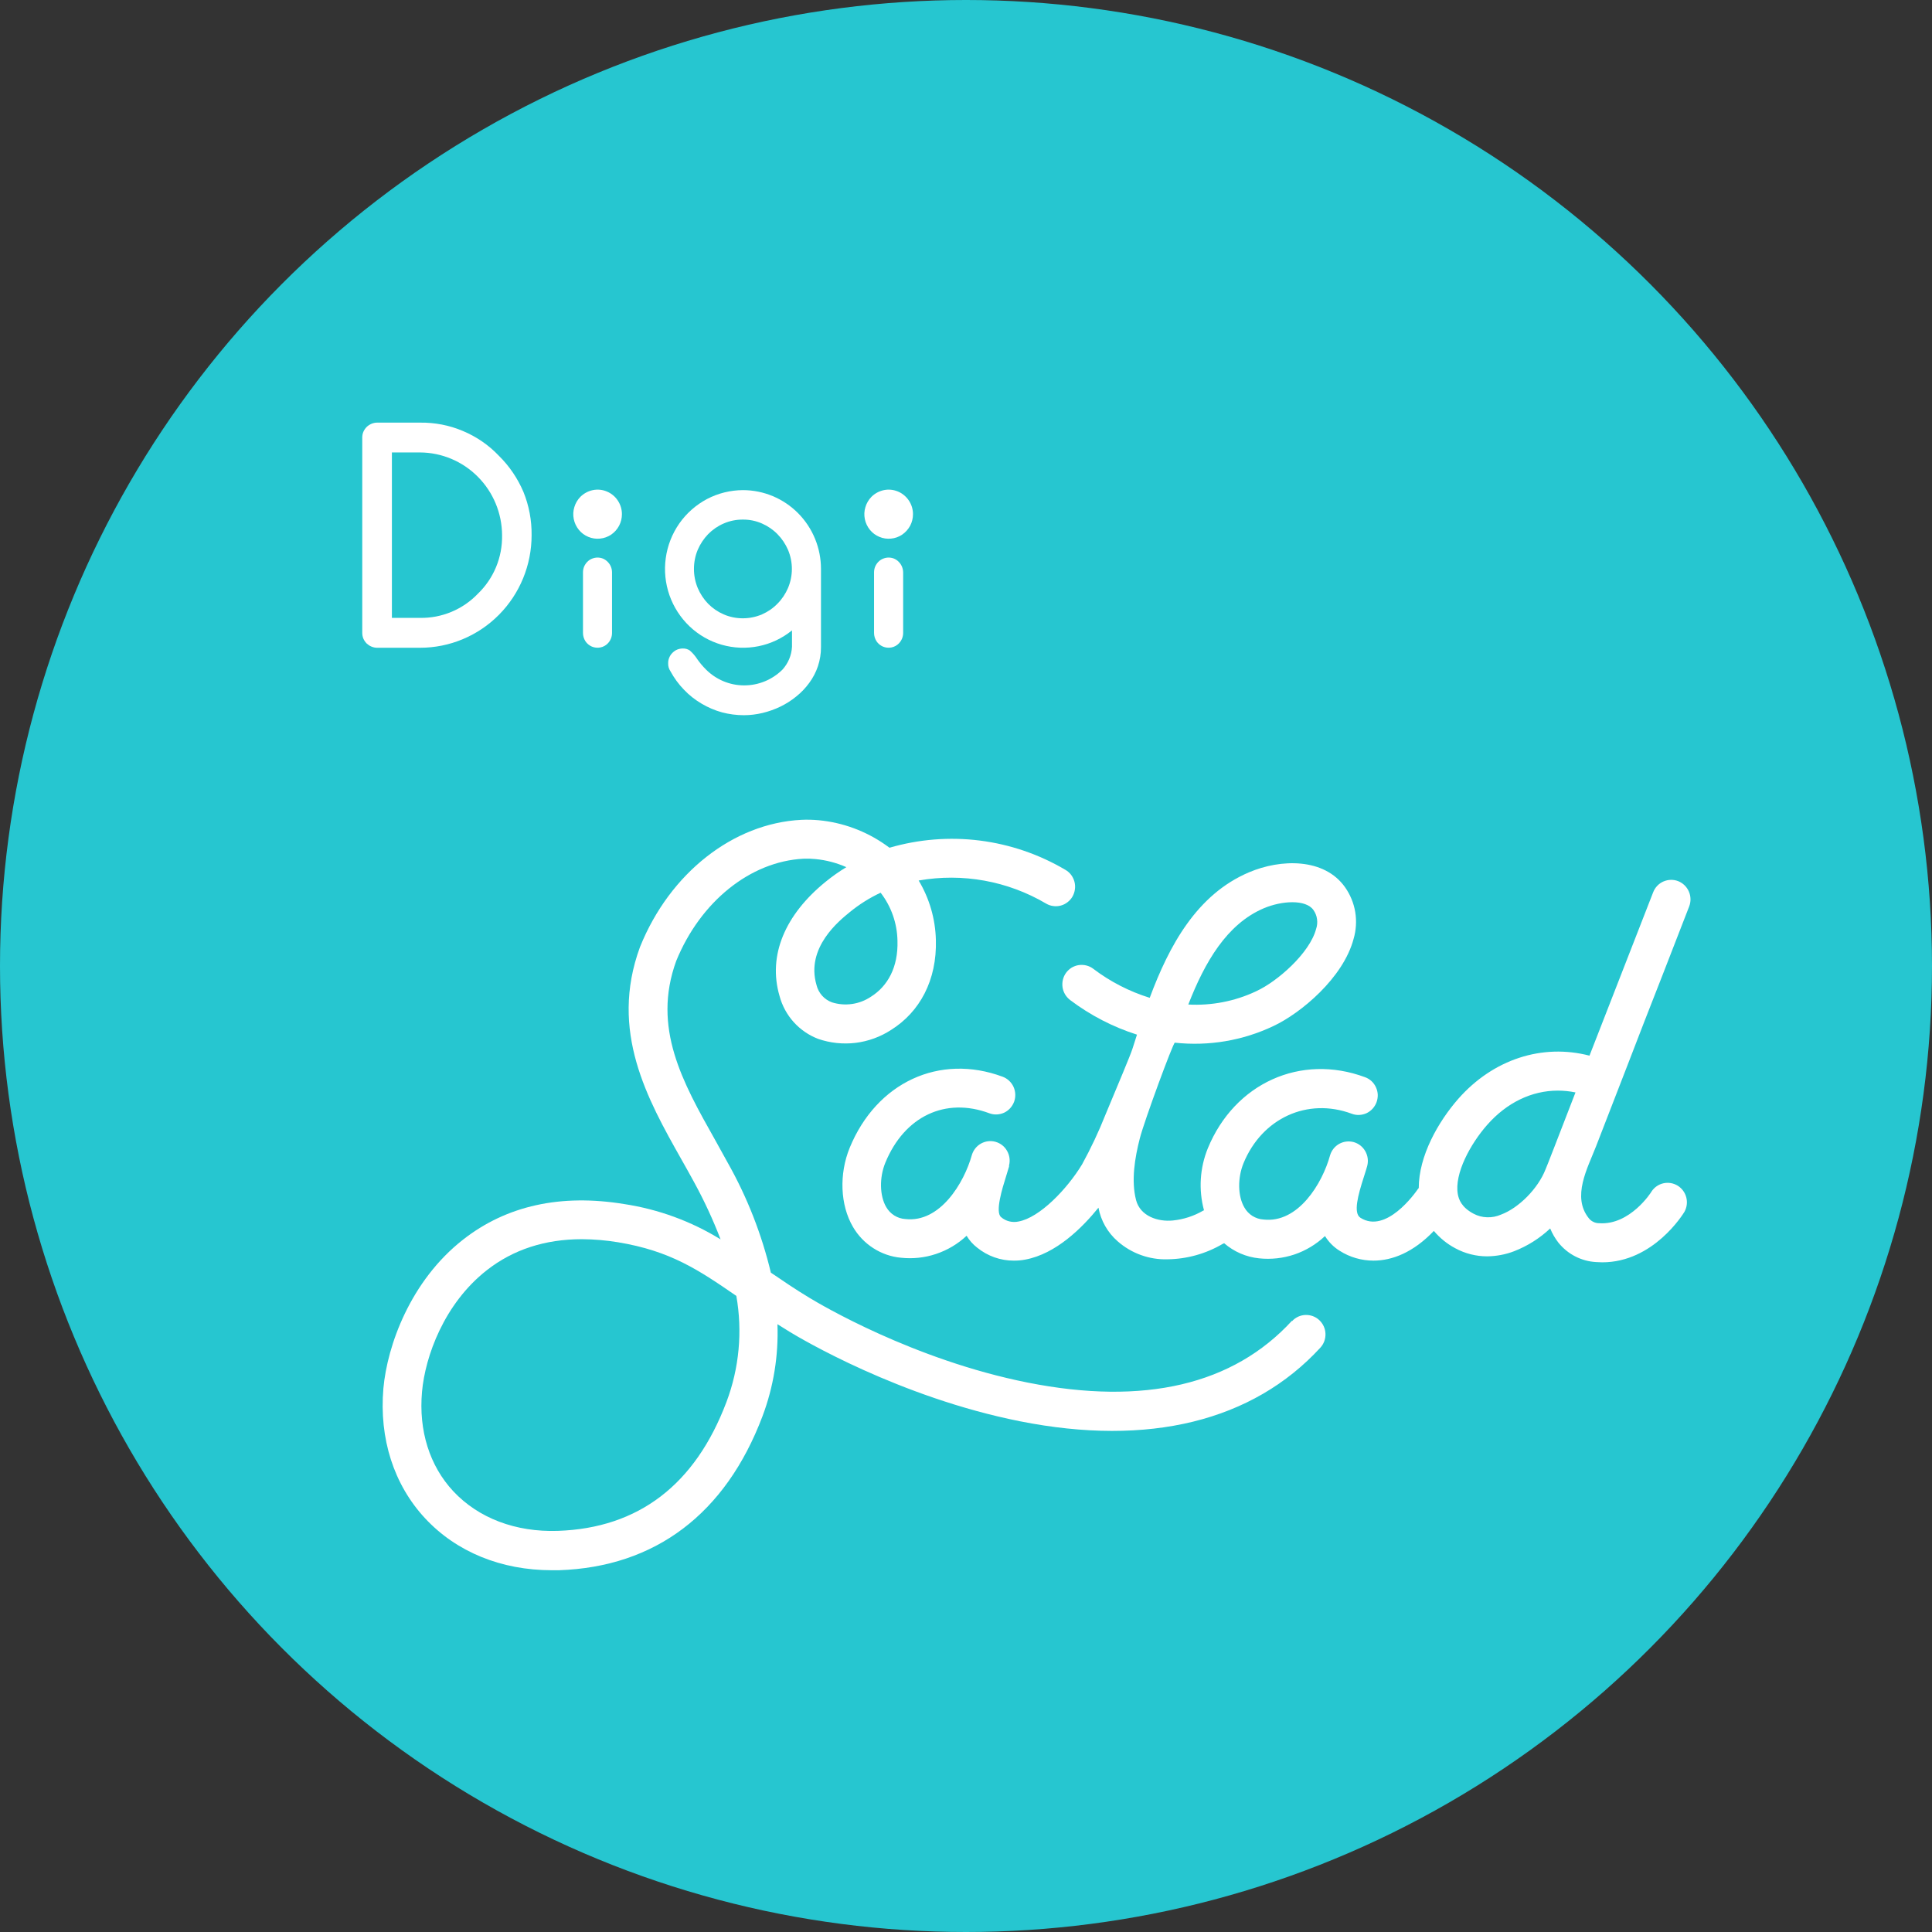 <svg width="32" height="32" viewBox="0 0 32 32" fill="none" xmlns="http://www.w3.org/2000/svg">
<rect x="0" y="0" width="32" height="32" fill="#333333" stroke="none"/>
<circle cx="16" cy="16" r="16" fill="#26C6D0"/>
<path d="M27.978 15.014C28.009 14.934 28.007 14.845 27.973 14.767C27.939 14.688 27.876 14.627 27.797 14.595C27.718 14.564 27.63 14.566 27.552 14.6C27.474 14.634 27.413 14.698 27.382 14.778L26.327 17.485C25.546 17.282 24.732 17.543 24.153 18.201C23.821 18.58 23.499 19.145 23.499 19.678L23.488 19.69C23.435 19.768 22.956 20.44 22.533 20.17C22.411 20.092 22.493 19.795 22.588 19.499C22.602 19.453 22.617 19.41 22.629 19.369C22.634 19.349 22.64 19.33 22.646 19.309C22.667 19.227 22.655 19.14 22.613 19.067C22.572 18.994 22.503 18.94 22.422 18.917C22.341 18.895 22.255 18.905 22.181 18.946C22.108 18.987 22.054 19.055 22.03 19.136C21.903 19.599 21.503 20.265 20.927 20.199C20.862 20.195 20.799 20.174 20.744 20.14C20.689 20.105 20.643 20.057 20.611 20C20.501 19.814 20.496 19.511 20.597 19.265C20.904 18.519 21.657 18.175 22.389 18.447C22.429 18.462 22.471 18.469 22.513 18.467C22.555 18.465 22.596 18.455 22.634 18.438C22.672 18.42 22.706 18.395 22.735 18.363C22.763 18.332 22.785 18.296 22.8 18.256C22.814 18.216 22.821 18.174 22.82 18.132C22.818 18.089 22.808 18.048 22.79 18.009C22.773 17.971 22.748 17.936 22.717 17.907C22.686 17.879 22.65 17.856 22.61 17.842C21.544 17.446 20.45 17.941 20.006 19.018C19.873 19.344 19.85 19.706 19.942 20.046C19.937 20.048 19.932 20.05 19.928 20.052C19.774 20.142 19.604 20.197 19.427 20.215C19.177 20.24 18.887 20.143 18.817 19.878C18.733 19.554 18.797 19.174 18.879 18.855C18.954 18.562 19.432 17.267 19.459 17.27C20.019 17.331 20.584 17.236 21.093 16.994C21.544 16.782 22.248 16.199 22.42 15.55C22.462 15.406 22.471 15.254 22.447 15.106C22.422 14.957 22.364 14.817 22.278 14.695C21.933 14.207 21.212 14.225 20.688 14.448C19.82 14.816 19.363 15.667 19.043 16.527C18.705 16.422 18.388 16.259 18.105 16.044C18.072 16.019 18.033 16.001 17.992 15.991C17.952 15.981 17.909 15.979 17.868 15.985C17.826 15.991 17.787 16.006 17.75 16.027C17.715 16.049 17.683 16.078 17.658 16.112C17.633 16.146 17.615 16.185 17.605 16.226C17.595 16.267 17.593 16.31 17.599 16.352C17.605 16.394 17.62 16.434 17.641 16.47C17.663 16.507 17.692 16.538 17.725 16.564C18.059 16.816 18.433 17.01 18.832 17.137C18.81 17.204 18.788 17.271 18.768 17.337L18.756 17.374C18.715 17.498 18.523 17.951 18.311 18.46C18.199 18.743 18.069 19.018 17.923 19.285C17.674 19.696 17.22 20.168 16.87 20.232C16.82 20.243 16.768 20.242 16.718 20.23C16.668 20.218 16.621 20.194 16.582 20.16C16.478 20.078 16.603 19.676 16.664 19.483C16.681 19.425 16.699 19.371 16.713 19.321C16.712 19.318 16.712 19.314 16.713 19.311C16.713 19.308 16.713 19.306 16.713 19.304C16.734 19.222 16.722 19.135 16.68 19.062C16.639 18.988 16.57 18.935 16.489 18.912C16.408 18.889 16.322 18.9 16.248 18.941C16.175 18.982 16.121 19.05 16.097 19.131C15.968 19.594 15.569 20.257 14.995 20.191C14.93 20.187 14.867 20.167 14.812 20.132C14.756 20.097 14.711 20.049 14.678 19.992C14.569 19.806 14.563 19.503 14.664 19.258C14.98 18.489 15.659 18.168 16.386 18.439C16.465 18.469 16.553 18.465 16.631 18.43C16.708 18.394 16.767 18.328 16.797 18.248C16.826 18.168 16.822 18.079 16.787 18.001C16.751 17.924 16.686 17.863 16.607 17.834C15.56 17.445 14.519 17.928 14.074 19.01C13.896 19.445 13.916 19.959 14.127 20.32C14.21 20.463 14.325 20.584 14.464 20.673C14.602 20.762 14.759 20.817 14.923 20.832C15.119 20.853 15.318 20.832 15.505 20.769C15.693 20.706 15.865 20.604 16.01 20.468C16.055 20.544 16.115 20.611 16.185 20.665C16.358 20.805 16.572 20.881 16.793 20.88C16.856 20.88 16.919 20.875 16.981 20.863C17.491 20.769 17.927 20.334 18.194 20.003C18.234 20.219 18.346 20.415 18.511 20.559C18.739 20.76 19.035 20.867 19.338 20.858C19.659 20.854 19.974 20.766 20.251 20.603C20.259 20.6 20.268 20.596 20.276 20.592C20.439 20.733 20.64 20.82 20.854 20.842C21.052 20.863 21.251 20.841 21.44 20.778C21.628 20.714 21.801 20.61 21.946 20.473C22.007 20.572 22.09 20.656 22.189 20.717C22.357 20.824 22.551 20.88 22.75 20.88C23.059 20.88 23.409 20.744 23.749 20.388C23.848 20.505 23.968 20.603 24.104 20.675C24.266 20.763 24.448 20.809 24.633 20.809C24.785 20.807 24.937 20.779 25.079 20.724C25.3 20.638 25.503 20.51 25.676 20.347C25.71 20.431 25.756 20.509 25.811 20.581C25.888 20.676 25.983 20.755 26.091 20.81C26.2 20.866 26.319 20.898 26.44 20.904C26.474 20.904 26.506 20.908 26.538 20.908C27.387 20.908 27.878 20.107 27.9 20.071C27.94 19.998 27.951 19.913 27.93 19.832C27.909 19.751 27.858 19.682 27.787 19.638C27.716 19.595 27.632 19.581 27.551 19.599C27.47 19.617 27.4 19.666 27.354 19.736C27.354 19.741 26.999 20.298 26.486 20.26C26.453 20.26 26.42 20.253 26.391 20.238C26.361 20.224 26.335 20.203 26.315 20.177C26.031 19.822 26.295 19.348 26.434 18.991L26.955 17.647C27.144 17.155 27.335 16.662 27.529 16.17C27.659 15.833 27.79 15.496 27.922 15.158L27.978 15.014ZM20.932 15.044C21.229 14.918 21.628 14.893 21.754 15.072C21.786 15.117 21.807 15.168 21.814 15.223C21.822 15.278 21.817 15.334 21.799 15.386C21.692 15.79 21.154 16.257 20.816 16.413L20.796 16.423C20.448 16.585 20.065 16.659 19.682 16.638C19.954 15.94 20.317 15.306 20.932 15.044ZM25.599 19.368C25.476 19.684 25.158 20.007 24.861 20.118C24.789 20.149 24.71 20.165 24.632 20.162C24.553 20.16 24.477 20.14 24.407 20.103C24.206 19.996 24.162 19.867 24.146 19.779C24.086 19.44 24.355 18.946 24.632 18.632C24.959 18.26 25.373 18.064 25.802 18.064C25.9 18.064 25.998 18.074 26.095 18.094C25.818 18.811 25.605 19.361 25.599 19.368V19.368Z" fill="white"/>
<path d="M21.4 21.875C20.425 22.938 18.952 23.283 17.022 22.9C15.129 22.523 13.582 21.602 13.412 21.499C13.172 21.355 12.964 21.212 12.768 21.079C12.616 20.444 12.377 19.833 12.057 19.265C11.986 19.137 11.915 19.009 11.844 18.88C11.306 17.925 10.798 17.023 11.2 15.917C11.601 14.933 12.427 14.269 13.307 14.223C13.374 14.22 13.441 14.222 13.508 14.229C13.684 14.246 13.856 14.291 14.018 14.363C13.897 14.436 13.781 14.518 13.671 14.608C13.008 15.148 12.713 15.821 12.912 16.498C12.955 16.659 13.036 16.807 13.147 16.93C13.258 17.053 13.397 17.148 13.551 17.207C13.75 17.276 13.963 17.298 14.172 17.273C14.381 17.247 14.582 17.174 14.759 17.059C15.232 16.763 15.521 16.237 15.501 15.565C15.492 15.219 15.394 14.881 15.216 14.584C15.943 14.456 16.691 14.591 17.328 14.967C17.364 14.988 17.404 15.002 17.446 15.007C17.488 15.013 17.53 15.01 17.57 14.999C17.611 14.988 17.649 14.969 17.682 14.943C17.716 14.917 17.744 14.885 17.765 14.848C17.785 14.811 17.799 14.771 17.804 14.729C17.81 14.686 17.807 14.644 17.796 14.603C17.785 14.562 17.766 14.524 17.741 14.49C17.715 14.456 17.683 14.428 17.646 14.407C17.211 14.15 16.728 13.985 16.227 13.922C15.726 13.859 15.218 13.9 14.733 14.041C14.711 14.025 14.689 14.008 14.666 13.993C14.339 13.764 13.96 13.624 13.565 13.586C13.467 13.577 13.369 13.574 13.271 13.579C12.143 13.637 11.095 14.461 10.603 15.679L10.599 15.689C10.09 17.079 10.724 18.206 11.285 19.201C11.356 19.327 11.427 19.452 11.494 19.576C11.662 19.883 11.81 20.201 11.935 20.528C11.447 20.227 10.904 20.029 10.339 19.943C9.288 19.771 8.39 19.968 7.67 20.532C6.799 21.213 6.414 22.285 6.35 22.997C6.279 23.826 6.521 24.589 7.041 25.148C7.561 25.707 8.304 26.008 9.14 26.008H9.256C10.853 25.955 12.019 25.073 12.629 23.458C12.812 22.972 12.896 22.453 12.877 21.933C12.941 21.974 13.009 22.016 13.079 22.059C13.259 22.169 14.895 23.143 16.895 23.541C19.027 23.964 20.747 23.541 21.869 22.322C21.927 22.259 21.957 22.176 21.954 22.09C21.951 22.005 21.914 21.924 21.852 21.866C21.79 21.807 21.707 21.777 21.622 21.78C21.537 21.783 21.457 21.82 21.4 21.883V21.875ZM14.586 14.786C14.762 15.014 14.86 15.293 14.865 15.583C14.878 16.022 14.702 16.335 14.425 16.509C14.331 16.572 14.224 16.613 14.113 16.629C14.001 16.645 13.887 16.636 13.78 16.602C13.717 16.579 13.661 16.541 13.616 16.491C13.572 16.441 13.54 16.381 13.524 16.315C13.342 15.696 13.902 15.249 14.072 15.11C14.229 14.981 14.402 14.872 14.586 14.786V14.786ZM12.033 23.22C11.516 24.592 10.575 25.311 9.239 25.356C8.54 25.379 7.926 25.146 7.508 24.7C7.116 24.28 6.932 23.696 6.99 23.051C7.042 22.469 7.355 21.592 8.064 21.038C8.501 20.696 9.028 20.525 9.638 20.525C9.839 20.526 10.04 20.543 10.238 20.576C11.102 20.719 11.567 21.031 12.196 21.464C12.3 22.053 12.244 22.66 12.033 23.22V23.22Z" fill="white"/>
<path d="M6.958 7C7.201 6.997 7.442 7.043 7.666 7.138C7.891 7.232 8.094 7.371 8.262 7.548C8.436 7.719 8.574 7.923 8.67 8.148C8.762 8.375 8.808 8.619 8.805 8.865C8.805 9.359 8.611 9.833 8.264 10.183C7.918 10.532 7.448 10.729 6.958 10.729H6.247C6.214 10.729 6.182 10.722 6.151 10.709C6.122 10.697 6.096 10.679 6.072 10.657C6.05 10.634 6.032 10.608 6.019 10.579C6.006 10.548 6 10.515 6 10.482V7.248C6 7.214 6.006 7.181 6.019 7.151C6.032 7.122 6.05 7.095 6.072 7.073C6.095 7.05 6.122 7.033 6.151 7.02C6.182 7.007 6.214 7 6.247 7H6.958ZM6.958 10.234C7.136 10.237 7.313 10.203 7.478 10.134C7.643 10.065 7.792 9.963 7.916 9.833C8.045 9.709 8.148 9.558 8.217 9.391C8.286 9.224 8.319 9.045 8.316 8.864C8.314 8.501 8.17 8.154 7.916 7.898C7.662 7.641 7.317 7.496 6.958 7.494H6.491V10.234H6.958Z" fill="white"/>
<path d="M9.656 10.483V9.48C9.656 9.448 9.662 9.416 9.674 9.386C9.686 9.357 9.704 9.33 9.726 9.307C9.748 9.284 9.775 9.266 9.804 9.254C9.834 9.242 9.865 9.235 9.897 9.235C9.928 9.235 9.96 9.241 9.989 9.253C10.018 9.266 10.044 9.284 10.066 9.307C10.112 9.353 10.137 9.416 10.137 9.481V10.484C10.137 10.549 10.112 10.611 10.066 10.658C10.033 10.692 9.99 10.715 9.943 10.724C9.896 10.733 9.848 10.728 9.804 10.71C9.76 10.691 9.722 10.66 9.696 10.62C9.67 10.579 9.656 10.532 9.656 10.484V10.483Z" fill="white"/>
<path d="M14.477 10.483V9.48C14.477 9.448 14.483 9.416 14.495 9.386C14.507 9.357 14.525 9.33 14.547 9.307C14.569 9.284 14.596 9.266 14.625 9.254C14.655 9.242 14.686 9.235 14.718 9.235C14.749 9.235 14.781 9.241 14.81 9.253C14.839 9.266 14.866 9.284 14.887 9.307C14.933 9.353 14.958 9.416 14.959 9.481V10.484C14.959 10.549 14.933 10.611 14.887 10.658C14.854 10.692 14.811 10.715 14.764 10.724C14.717 10.733 14.669 10.728 14.625 10.71C14.581 10.691 14.543 10.66 14.517 10.62C14.491 10.579 14.477 10.532 14.477 10.484V10.483Z" fill="white"/>
<path d="M13.118 10.441C12.957 10.572 12.767 10.662 12.565 10.703C12.362 10.744 12.153 10.736 11.954 10.679C11.755 10.622 11.573 10.518 11.422 10.375C11.272 10.232 11.157 10.055 11.088 9.858C11.02 9.662 10.998 9.451 11.027 9.245C11.055 9.038 11.132 8.842 11.251 8.671C11.37 8.501 11.528 8.362 11.711 8.265C11.895 8.169 12.098 8.119 12.305 8.118C12.648 8.118 12.977 8.256 13.219 8.5C13.462 8.745 13.598 9.077 13.598 9.423V10.718C13.599 10.826 13.581 10.934 13.547 11.036C13.514 11.134 13.466 11.226 13.405 11.309C13.344 11.393 13.272 11.469 13.191 11.534C13.11 11.601 13.021 11.657 12.927 11.703C12.832 11.749 12.733 11.784 12.63 11.809C12.529 11.833 12.425 11.846 12.321 11.846C12.199 11.846 12.077 11.83 11.959 11.799C11.84 11.766 11.727 11.718 11.621 11.655C11.514 11.592 11.415 11.515 11.329 11.424C11.24 11.333 11.165 11.229 11.104 11.117C11.078 11.078 11.065 11.033 11.067 10.986C11.066 10.954 11.072 10.922 11.085 10.892C11.097 10.862 11.115 10.835 11.138 10.813C11.161 10.79 11.187 10.771 11.217 10.759C11.247 10.747 11.279 10.741 11.311 10.741C11.351 10.74 11.391 10.751 11.425 10.774C11.473 10.816 11.515 10.864 11.549 10.918C11.591 10.978 11.639 11.035 11.691 11.087C11.859 11.256 12.086 11.352 12.324 11.352C12.561 11.353 12.789 11.26 12.959 11.092C13.054 10.988 13.111 10.853 13.118 10.712V10.441ZM12.305 8.606C12.195 8.605 12.086 8.627 11.986 8.671C11.89 8.712 11.803 8.772 11.729 8.847C11.657 8.922 11.598 9.01 11.557 9.106C11.515 9.206 11.494 9.314 11.494 9.423C11.494 9.532 11.515 9.639 11.557 9.74C11.598 9.836 11.656 9.925 11.729 10C11.803 10.075 11.89 10.134 11.986 10.176C12.086 10.219 12.194 10.241 12.303 10.241C12.412 10.241 12.521 10.219 12.621 10.176C12.717 10.134 12.805 10.074 12.878 9.998C12.952 9.924 13.01 9.836 13.052 9.739C13.094 9.639 13.116 9.532 13.116 9.423C13.116 9.315 13.094 9.207 13.052 9.107C13.01 9.011 12.952 8.923 12.878 8.848C12.805 8.773 12.717 8.713 12.621 8.671C12.521 8.627 12.414 8.605 12.305 8.606V8.606Z" fill="white"/>
<path d="M15.122 8.516C15.122 8.583 15.106 8.649 15.075 8.708C15.043 8.767 14.998 8.817 14.943 8.855C14.888 8.892 14.825 8.915 14.759 8.921C14.693 8.928 14.626 8.918 14.565 8.892C14.504 8.867 14.45 8.827 14.408 8.775C14.366 8.723 14.337 8.662 14.324 8.596C14.311 8.531 14.314 8.463 14.334 8.399C14.353 8.335 14.387 8.277 14.434 8.229C14.49 8.173 14.562 8.134 14.64 8.118C14.718 8.102 14.799 8.11 14.873 8.141C14.947 8.172 15.009 8.224 15.054 8.291C15.098 8.357 15.122 8.436 15.122 8.516V8.516Z" fill="white"/>
<path d="M10.301 8.516C10.301 8.583 10.285 8.649 10.254 8.708C10.223 8.767 10.178 8.817 10.123 8.855C10.067 8.892 10.004 8.915 9.938 8.921C9.872 8.928 9.806 8.918 9.744 8.892C9.683 8.867 9.629 8.827 9.587 8.775C9.545 8.723 9.516 8.662 9.503 8.596C9.49 8.531 9.493 8.463 9.513 8.399C9.532 8.335 9.566 8.277 9.613 8.229C9.67 8.173 9.741 8.134 9.819 8.118C9.898 8.102 9.979 8.11 10.052 8.141C10.126 8.172 10.189 8.224 10.233 8.291C10.277 8.357 10.301 8.436 10.301 8.516V8.516Z" fill="white"/>
</svg>
